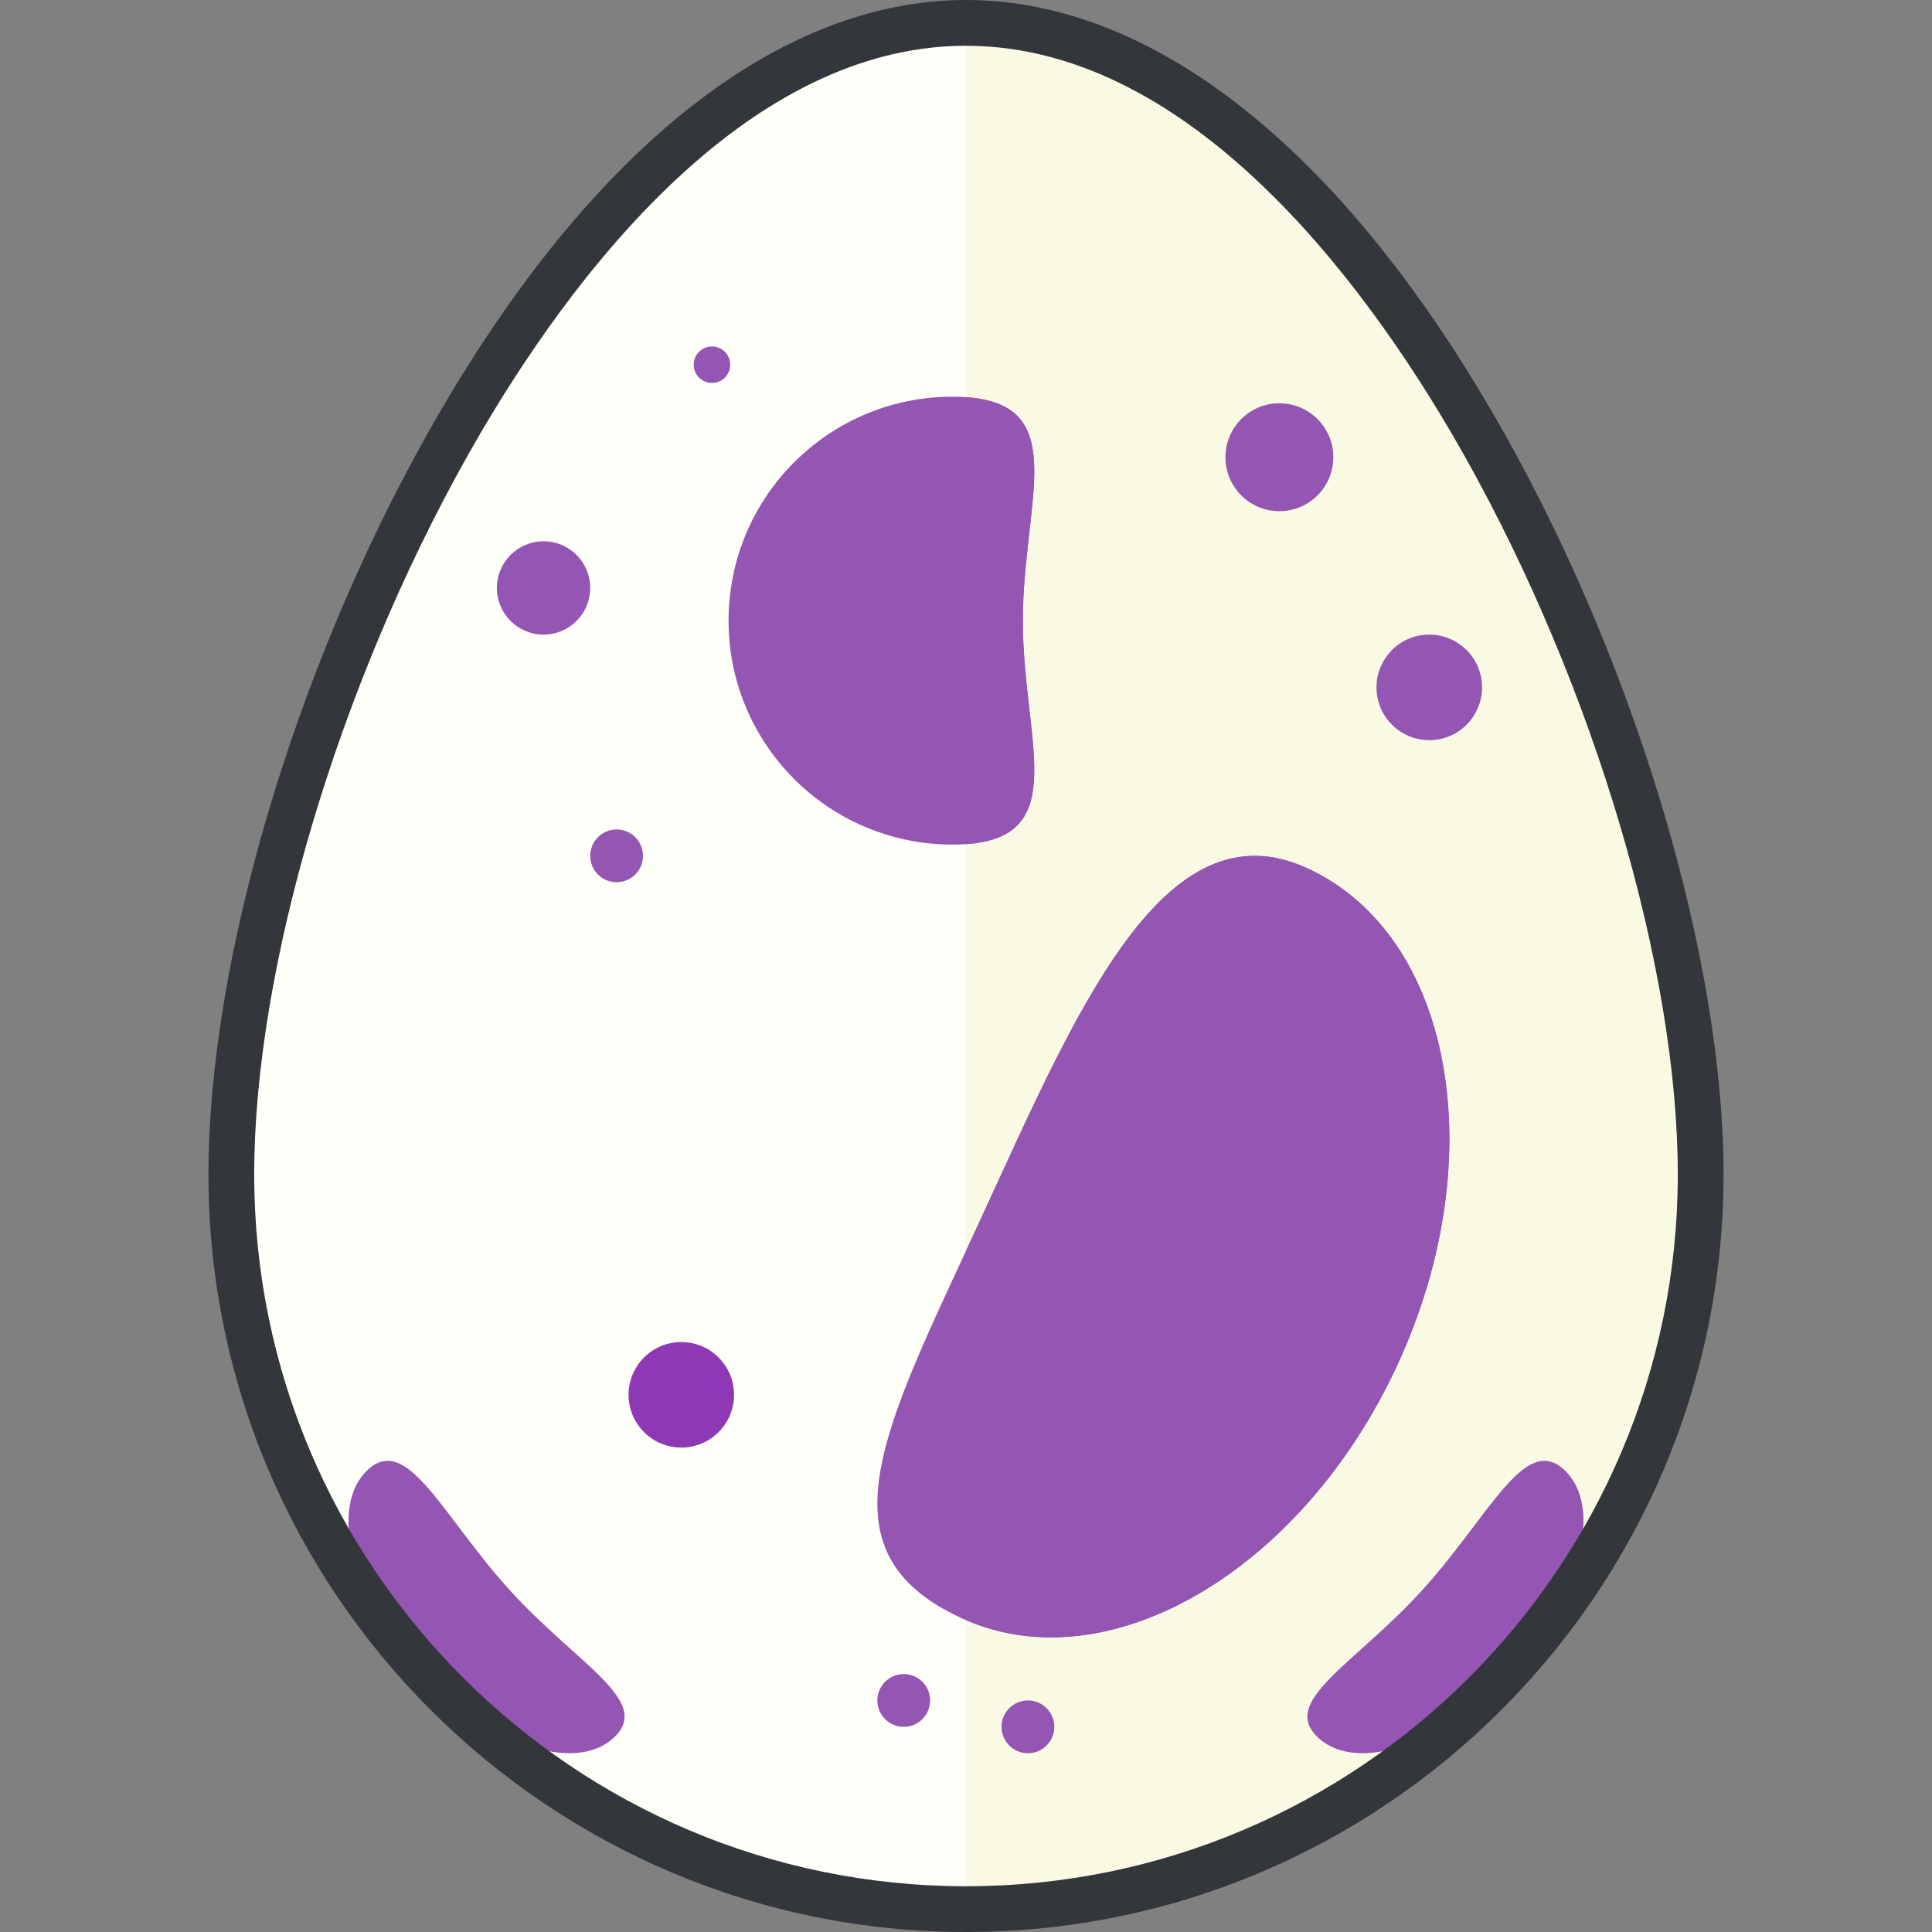 <svg width="126.666" height="126.666" xmlns="http://www.w3.org/2000/svg">

 <rect width="100%" height="100%" fill="#808080" stroke="none"/>

 <g>
  <title>background</title>
  <rect fill="none" id="canvas_background" height="402" width="582" y="-1" x="-1"/>
 </g>
 <g>
  <title>Layer 1</title>
  <g id="svg_1">
   <g id="svg_2">
    <path id="svg_3" fill="#FFFFFA" d="m111.5,77c0,26.601 -21.564,48.166 -48.166,48.166c-26.604,0 -48.168,-21.565 -48.168,-48.166c0,-26.603 21.564,-75.5 48.168,-75.5c26.602,0 48.166,48.897 48.166,75.5z"/>
   </g>
   <g id="svg_4">
    <path id="svg_5" fill="#F9F9E4" d="m63.334,1.5l0,123.666c26.602,0 48.166,-21.565 48.166,-48.166c0,-26.603 -21.564,-75.5 -48.166,-75.5z"/>
   </g>
   <g id="svg_6">
    <g id="svg_7">
     <path id="svg_8" fill="#9555b2" d="m33.486,104.326c4.445,4.857 9.34,7.236 6.738,9.617c-2.604,2.381 -8.316,0.371 -12.762,-4.486c-4.443,-4.858 -5.936,-10.727 -3.332,-13.109c2.602,-2.379 4.913,3.117 9.356,7.978z"/>
    </g>
    <g id="svg_9">
     <path id="svg_10" fill="#9555b2" d="m93.18,104.326c-4.445,4.857 -9.34,7.236 -6.738,9.617c2.604,2.381 8.316,0.371 12.762,-4.486c4.443,-4.858 5.936,-10.727 3.332,-13.109c-2.602,-2.379 -4.913,3.117 -9.356,7.978z"/>
    </g>
   </g>
   <g id="svg_11">
    <path id="svg_12" fill="#33363A" d="m63.334,126.666c-27.387,0 -49.668,-22.28 -49.668,-49.666c0,-13.942 5.612,-32.964 14.299,-48.46c10.317,-18.404 22.878,-28.54 35.369,-28.54c12.49,0 25.051,10.136 35.367,28.54c8.687,15.496 14.299,34.518 14.299,48.46c0,27.386 -22.28,49.666 -49.666,49.666zm0,-123.666c-15.324,0 -27.098,16.921 -32.752,27.007c-8.454,15.081 -13.916,33.527 -13.916,46.993c0,25.732 20.936,46.666 46.668,46.666c25.731,0 46.666,-20.934 46.666,-46.666c0,-13.466 -5.462,-31.912 -13.916,-46.993c-5.653,-10.086 -17.427,-27.007 -32.75,-27.007z"/>
   </g>
   <g id="svg_13">
    <path id="svg_14" fill="#9555b2" d="m91.623,89.47c-6.268,13.575 -19.066,21.016 -28.588,16.62c-9.521,-4.396 -5.098,-12.389 1.17,-25.965c6.266,-13.573 12.002,-27.589 21.523,-23.191c9.522,4.394 12.161,18.963 5.895,32.536z"/>
   </g>
   <g id="svg_15">
    <path id="svg_16" fill="#9555b2" d="m85.729,56.934c-9.521,-4.397 -15.258,9.618 -21.523,23.191c-0.297,0.641 -0.586,1.265 -0.871,1.88l0,24.209c9.488,4.109 22.088,-3.309 28.289,-16.744c6.265,-13.573 3.626,-28.142 -5.895,-32.536z"/>
   </g>
   <g id="svg_17">
    <circle id="svg_18" fill="#9555b2" r="3.06" cy="38.547" cx="35.636"/>
   </g>
   <g id="svg_19">
    <circle id="svg_20" fill="#9555b2" r="1.197" cy="23.91" cx="46.678"/>
   </g>
   <g id="svg_21">
    <circle id="svg_22" fill="#9555b2" r="1.73" cy="56.11" cx="40.426"/>
   </g>
   <g id="svg_23">
    <circle id="svg_24" fill="#9555b2" r="1.73" cy="113.216" cx="67.392"/>
   </g>
   <g id="svg_25">
    <circle id="svg_26" fill="#9555b2" r="1.73" cy="111.486" cx="59.251"/>
   </g>
   <g id="svg_27">
    <circle id="svg_28" fill="#9555b2" r="3.537" cy="29.977" cx="83.879"/>
   </g>
   <g fill="#9555b2" id="svg_29">
    <circle id="svg_30" fill="#9555b2" r="3.46" cy="45.066" cx="93.706"/>
   </g>
   <g id="svg_31">
    <circle id="svg_32" fill="#8f38b5" r="3.459" cy="91.447" cx="44.668"/>
   </g>
   <g id="svg_33">
    <path id="svg_34" fill="#9555b2" d="m67.059,40.692c0,8.108 3.498,14.682 -4.611,14.682c-8.109,0 -14.682,-6.573 -14.682,-14.682s6.572,-14.685 14.682,-14.685c8.109,0.001 4.611,6.577 4.611,14.685z"/>
   </g>
   <g id="svg_35">
    <path id="svg_36" fill="#9555b2" d="m63.334,55.341c6.951,-0.482 3.725,-6.854 3.725,-14.648c0,-7.794 3.227,-14.169 -3.725,-14.651l0,29.299z"/>
   </g>
  </g>
  <g id="svg_37"/>
  <g id="svg_38"/>
  <g id="svg_39"/>
  <g id="svg_40"/>
  <g id="svg_41"/>
  <g id="svg_42"/>
  <g id="svg_43"/>
  <g id="svg_44"/>
  <g id="svg_45"/>
  <g id="svg_46"/>
  <g id="svg_47"/>
  <g id="svg_48"/>
  <g id="svg_49"/>
  <g id="svg_50"/>
  <g id="svg_51"/>
 </g>
</svg>